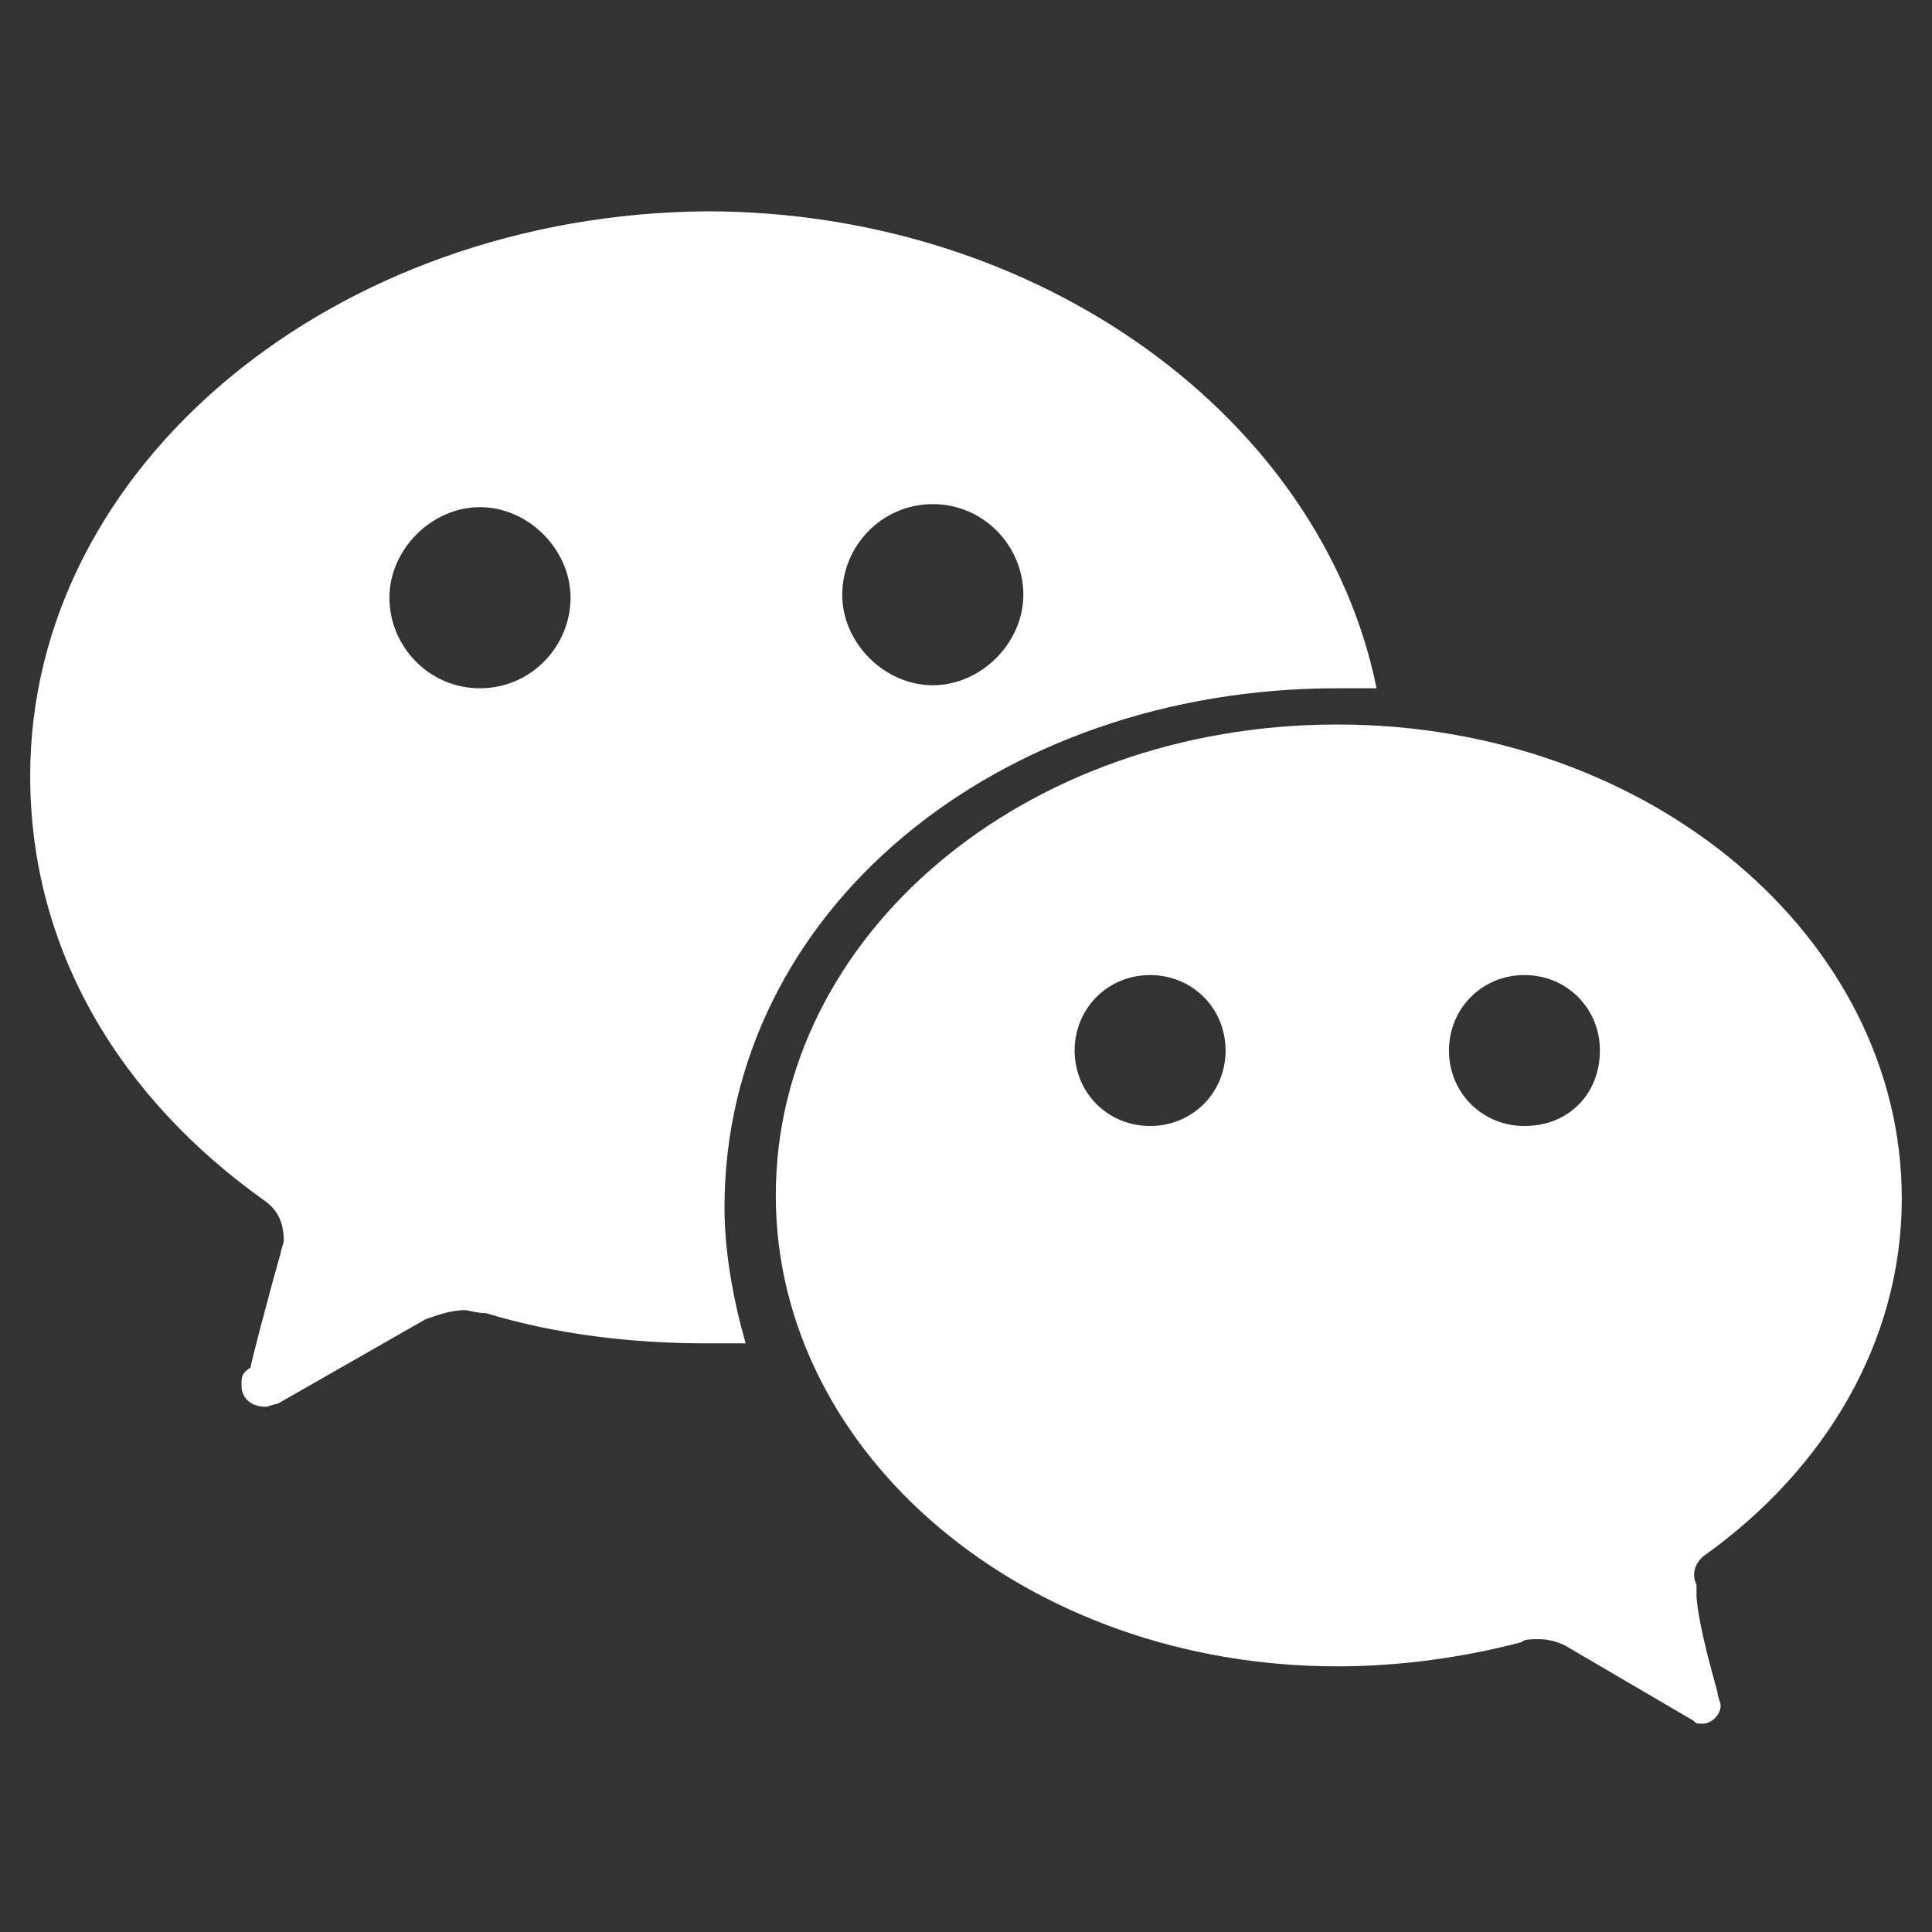 <svg fill="#ffffff" width="52" height="52" viewBox="0 0 64 64" xmlns="http://www.w3.org/2000/svg"><rect x="0" y="0" width="64" height="64" fill="#333333" stroke="none"/><path d="M56.499 51.5C60.399 48.7 62.999 44.5 62.999 39.7C62.999 31.1 54.699 24 44.299 24C33.899 24 25.699 31 25.699 39.6C25.699 48.2 33.999 55.2 44.299 55.2C46.399 55.2 48.499 54.9 50.399 54.4C50.499 54.3 50.699 54.3 50.999 54.3C51.299 54.3 51.699 54.4 51.999 54.6L56.099 57C56.199 57.1 56.199 57.1 56.399 57.1C56.699 57.1 56.999 56.8 56.999 56.5C56.999 56.4 56.899 56.2 56.899 56.1C56.899 56 56.299 54.1 56.199 52.9C56.199 52.8 56.199 52.6 56.199 52.5C55.999 52.1 56.199 51.7 56.499 51.5ZM38.099 37.3C36.699 37.3 35.599 36.2 35.599 34.8C35.599 33.4 36.699 32.3 38.099 32.3C39.499 32.3 40.599 33.4 40.599 34.8C40.599 36.2 39.499 37.3 38.099 37.3ZM50.499 37.3C49.099 37.3 47.999 36.2 47.999 34.8C47.999 33.4 49.099 32.3 50.499 32.3C51.899 32.3 52.999 33.4 52.999 34.8C52.999 36.2 51.999 37.3 50.499 37.3Z"/><path d="M44.3 22.8C44.7 22.8 45 22.8 45.6 22.8C43.8 13.9 34.5 7 23.4 7C11.1 7.1 1 15.4 1 25.7C1 31.5 4 36.4 8.8 39.8C9.2 40.1 9.4 40.5 9.4 41.1C9.4 41.2 9.3 41.4 9.3 41.5C8.9 42.9 8.3 45.2 8.3 45.3C8 45.5 8 45.6 8 45.9C8 46.3 8.3 46.6 8.8 46.6C8.9 46.6 9.1 46.5 9.2 46.5L14.1 43.7C14.4 43.6 14.9 43.4 15.4 43.4C15.5 43.4 15.8 43.5 16.1 43.5C18.4 44.2 20.9 44.5 23.4 44.5C23.8 44.5 24.1 44.5 24.7 44.5C24.3 43.1 24 41.5 24 40C24 30.2 33 22.8 44.3 22.8ZM30.9 16.7C32.6 16.7 33.9 18.1 33.9 19.7C33.9 21.3 32.5 22.7 30.9 22.7C29.3 22.7 27.9 21.3 27.9 19.7C27.9 18.1 29.2 16.7 30.9 16.7ZM15.9 22.8C14.2 22.8 12.9 21.4 12.9 19.8C12.9 18.2 14.3 16.8 15.9 16.8C17.5 16.8 18.9 18.2 18.9 19.8C18.9 21.4 17.6 22.8 15.9 22.8Z"/></svg>